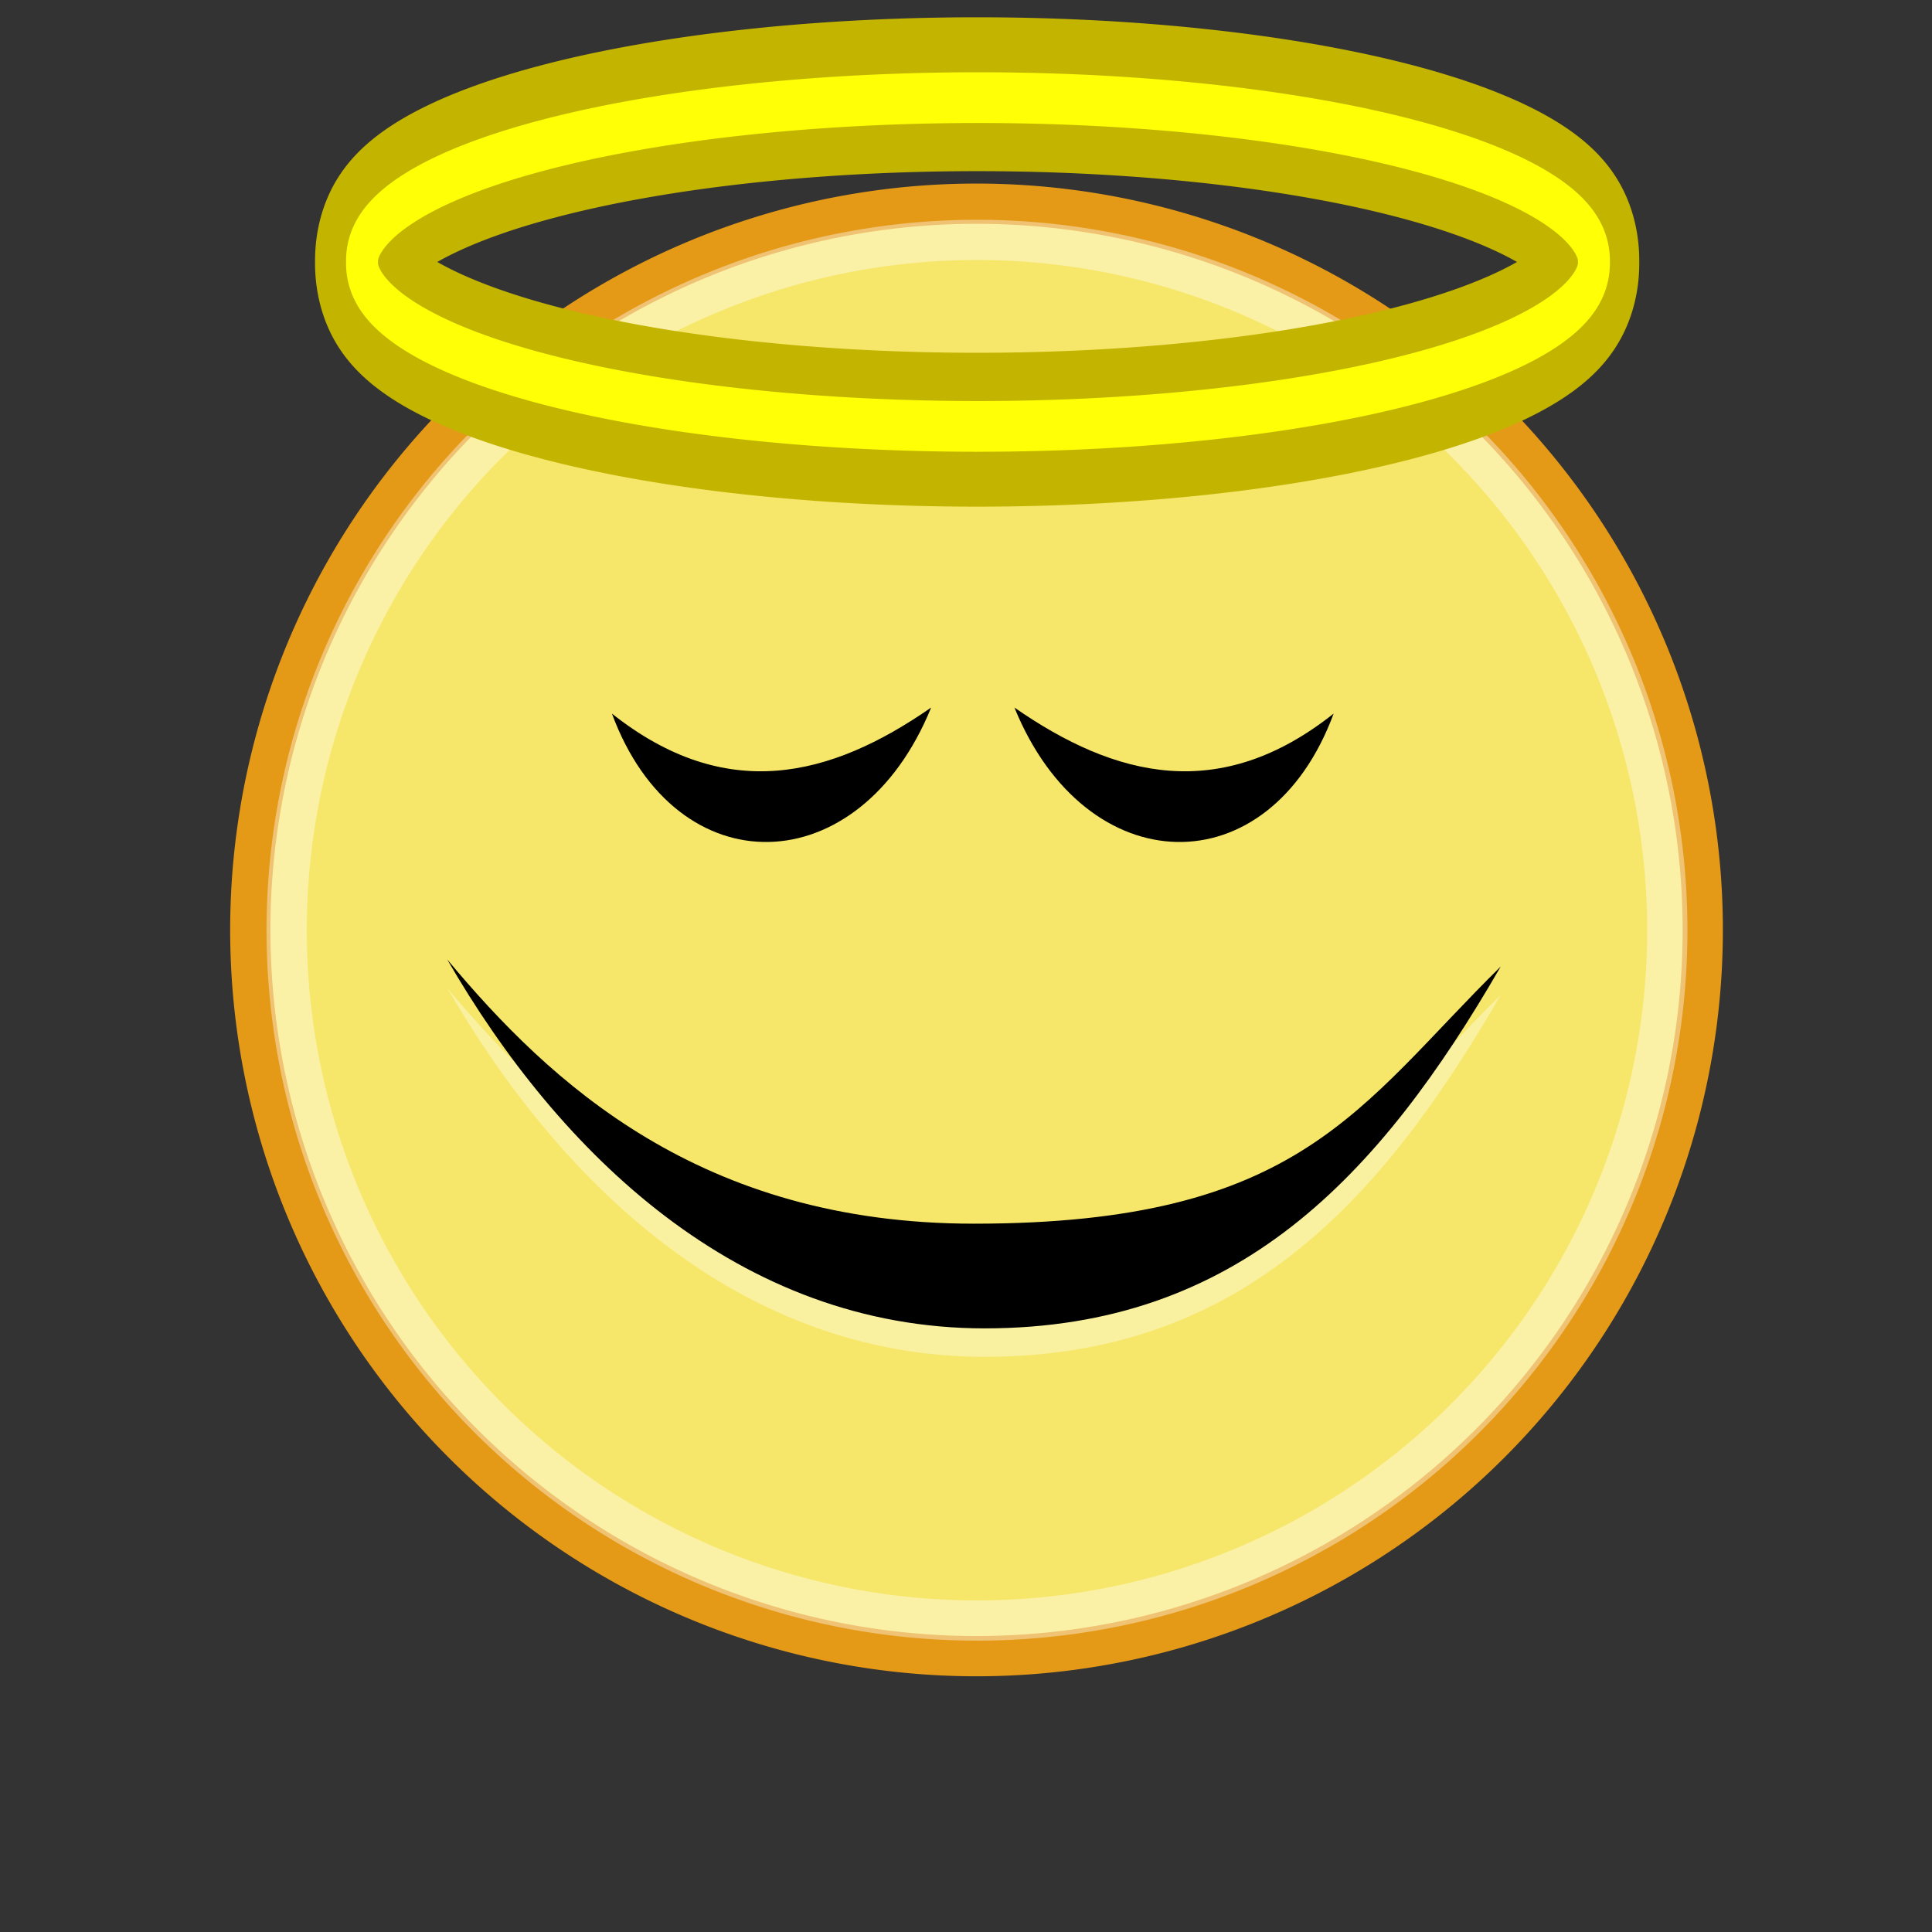 <?xml version="1.0" encoding="UTF-8" standalone="no"?>
<!-- Created with Inkscape (http://www.inkscape.org/) -->
<svg
   xmlns:dc="http://purl.org/dc/elements/1.1/"
   xmlns:cc="http://web.resource.org/cc/"
   xmlns:rdf="http://www.w3.org/1999/02/22-rdf-syntax-ns#"
   xmlns:svg="http://www.w3.org/2000/svg"
   xmlns="http://www.w3.org/2000/svg"
   xmlns:xlink="http://www.w3.org/1999/xlink"
   xmlns:sodipodi="http://inkscape.sourceforge.net/DTD/sodipodi-0.dtd"
   xmlns:inkscape="http://www.inkscape.org/namespaces/inkscape"
   sodipodi:docname="face-angel.svg"
   sodipodi:docbase="/home/jimmac/src/cvs/tango-icon-theme/scalable/emotes"
   inkscape:version="0.42+devel"
   sodipodi:version="0.32"
   id="svg4376"
   height="48px"
   width="48px">
  <rect width="100%" height="100%" fill="#333333" stroke="none"/>
  <defs
     id="defs3">
    <linearGradient
       id="linearGradient3179">
      <stop
         style="stop-color:#ffffff;stop-opacity:1;"
         offset="0"
         id="stop3181" />
      <stop
         style="stop-color:#f6e76a;stop-opacity:1;"
         offset="1"
         id="stop3185" />
    </linearGradient>
    <linearGradient
       id="linearGradient3451">
      <stop
         style="stop-color:#ffffff;stop-opacity:1;"
         offset="0"
         id="stop3453" />
      <stop
         id="stop4936"
         offset="0.5"
         style="stop-color:#fefc9a;stop-opacity:0.629;" />
      <stop
         style="stop-color:#fefc9a;stop-opacity:0;"
         offset="1"
         id="stop3455" />
    </linearGradient>
    <radialGradient
       inkscape:collect="always"
       xlink:href="#linearGradient3451"
       id="radialGradient3468"
       gradientTransform="matrix(1,0,0,0.167,7.650132e-16,8.71)"
       cx="25.128"
       cy="10.452"
       fx="25.128"
       fy="10.452"
       r="15.077" />
    <linearGradient
       id="linearGradient3050">
      <stop
         style="stop-color:#a40000;stop-opacity:1;"
         offset="0"
         id="stop3052" />
      <stop
         style="stop-color:#ec0000;stop-opacity:1;"
         offset="1"
         id="stop3054" />
    </linearGradient>
    <linearGradient
       id="linearGradient3290">
      <stop
         id="stop3292"
         offset="0"
         style="stop-color:#fffcde;stop-opacity:1;" />
      <stop
         style="stop-color:#f6e76a;stop-opacity:1;"
         offset="0.645"
         id="stop3294" />
      <stop
         id="stop3296"
         offset="1"
         style="stop-color:#ffb738;stop-opacity:1;" />
    </linearGradient>
    <radialGradient
       r="8.902"
       fy="15.756"
       fx="29.158"
       cy="15.721"
       cx="29.288"
       id="radialGradient2714"
       xlink:href="#linearGradient3179"
       inkscape:collect="always" />
    <linearGradient
       id="linearGradient2509">
      <stop
         style="stop-color:#fffbd5;stop-opacity:1;"
         offset="0"
         id="stop2511" />
      <stop
         style="stop-color:#edd400;stop-opacity:1;"
         offset="1"
         id="stop2513" />
    </linearGradient>
    <radialGradient
       gradientTransform="matrix(1.25,0,0,1.25,-6.479,-13.372)"
       id="aigrd2"
       cx="25.053"
       cy="39.593"
       r="15.757"
       fx="25.053"
       fy="39.593"
    >
      <stop
         offset="0"
         style="stop-color:#777777;stop-opacity:1;"
         id="stop8602" />
      <stop
         offset="1"
         style="stop-color:#000000"
         id="stop8604" />
    </radialGradient>
    <linearGradient
       id="linearGradient4565"
       inkscape:collect="always">
      <stop
         id="stop4567"
         offset="0"
         style="stop-color:#000000;stop-opacity:1;" />
      <stop
         id="stop4569"
         offset="1"
         style="stop-color:#000000;stop-opacity:0;" />
    </linearGradient>
    <linearGradient
       id="linearGradient3824">
      <stop
         id="stop3826"
         offset="0"
         style="stop-color:#ffffff;stop-opacity:1;" />
      <stop
         id="stop3828"
         offset="1"
         style="stop-color:#c9c9c9;stop-opacity:1;" />
    </linearGradient>
    <linearGradient
       id="linearGradient3800">
      <stop
         id="stop3802"
         offset="0"
         style="stop-color:#ffeed6;stop-opacity:1;" />
      <stop
         style="stop-color:#e49c2f;stop-opacity:1;"
         offset="0.5"
         id="stop8664" />
      <stop
         id="stop3804"
         offset="1"
         style="stop-color:#ffc66c;stop-opacity:1;" />
    </linearGradient>
    <radialGradient
            gradientTransform="matrix(1,0,0,0.333,0,25.714)"
       r="19.714"
       fy="38.571"
       fx="24.714"
       cy="38.571"
       cx="24.714"
       id="radialGradient4571"
       xlink:href="#linearGradient4565"
       inkscape:collect="always" />
    <linearGradient
       inkscape:collect="always"
       xlink:href="#linearGradient3050"
       id="linearGradient3384"
       gradientTransform="matrix(0.357,-4.136152e-17,4.888137e-17,0.422,15.598,22.417)"
       x1="23.031"
       y1="24.312"
       x2="23.031"
       y2="36.25" />
    <linearGradient
       inkscape:collect="always"
       xlink:href="#linearGradient3050"
       id="linearGradient3388"
       gradientTransform="matrix(0.278,-9.832923e-2,0.112,0.34,19.043,26.339)"
       x1="23.378"
       y1="21.84"
       x2="23.592"
       y2="31.634" />
    <linearGradient
       inkscape:collect="always"
       xlink:href="#linearGradient3050"
       id="linearGradient3394"
       gradientTransform="matrix(0.278,-9.832923e-2,0.112,0.34,19.043,26.339)"
       x1="23.378"
       y1="21.84"
       x2="23.592"
       y2="31.634" />
  </defs>
  <sodipodi:namedview
     inkscape:window-y="330"
     inkscape:window-x="569"
     inkscape:window-height="614"
     inkscape:window-width="872"
     inkscape:showpageshadow="false"
     inkscape:document-units="px"
     inkscape:grid-bbox="true"
     showgrid="false"
     inkscape:current-layer="layer1"
     inkscape:cy="23.689514"
     inkscape:cx="41.558678"
     inkscape:zoom="4.9245777"
     inkscape:pageshadow="2"
     inkscape:pageopacity="0.0"
     borderopacity="0.196"
     bordercolor="#666666"
     pagecolor="#ffffff"
     id="base"
     fill="#edd400" />
  <g
     inkscape:groupmode="layer"
     inkscape:label="Layer 1"
     id="layer1">
    <path
       d="M 44.429 38.571 A 19.714 6.571 0 1 1  5,38.571 A 19.714 6.571 0 1 1  44.429 38.571 z"
       sodipodi:ry="6.5714288"
       sodipodi:rx="19.714285"
       sodipodi:cy="38.571430"
       sodipodi:cx="24.714285"
       id="path4563"
       style="opacity:0.532;color:#000000;fill:url(#radialGradient4571);fill-opacity:1.0;fill-rule:evenodd;stroke:none;stroke-width:0.405;stroke-linecap:round;stroke-linejoin:round;marker:none;marker-start:none;marker-mid:none;marker-end:none;stroke-miterlimit:4;stroke-dasharray:none;stroke-dashoffset:0;stroke-opacity:1;visibility:visible;display:inline;overflow:visible"
       sodipodi:type="arc" />
    <path
       transform="matrix(2.083,0,0,2.083,-40.547,-16.492)"
       d="M 39.775 19.009 A 8.662 8.662 0 1 1  22.451,19.009 A 8.662 8.662 0 1 1  39.775 19.009 z"
       sodipodi:ry="8.6620579"
       sodipodi:rx="8.6620579"
       sodipodi:cy="19.008621"
       sodipodi:cx="31.112698"
       id="path4320"
       style="overflow:visible;display:inline;visibility:visible;stroke-opacity:1;stroke-dashoffset:0;stroke-dasharray:none;stroke-miterlimit:4;marker-end:none;marker-mid:none;marker-start:none;marker:none;stroke-linejoin:round;stroke-linecap:round;stroke-width:0.48;stroke:#e49a17;fill-rule:evenodd;fill-opacity:1.0;fill:url(#radialGradient2714);color:#000000;opacity:1"
       sodipodi:type="arc" />
    <path
       transform="matrix(1.176,0,0,2.582,-5.28,-20.478)"
       d="M 40.204 10.452 A 15.077 2.513 0 1 1  10.051,10.452 A 15.077 2.513 0 1 1  40.204 10.452 z"
       sodipodi:ry="2.5127776"
       sodipodi:rx="15.076666"
       sodipodi:cy="10.451922"
       sodipodi:cx="25.127777"
       id="path3423"
       style="opacity:1;color:#000000;fill:url(#radialGradient3468);fill-opacity:1;fill-rule:nonzero;stroke:none;stroke-width:2.002;stroke-linecap:butt;stroke-linejoin:miter;marker:none;marker-start:none;marker-mid:none;marker-end:none;stroke-miterlimit:4;stroke-dasharray:none;stroke-dashoffset:0;stroke-opacity:1;visibility:visible;display:inline;overflow:visible"
       sodipodi:type="arc" />
    <path
       transform="matrix(1.98,0,0,1.98,-37.331,-14.527)"
       sodipodi:type="arc"
       style="opacity:0.4;color:#000000;fill:none;fill-opacity:1;fill-rule:evenodd;stroke:#ffffff;stroke-width:0.505;stroke-linecap:round;stroke-linejoin:round;marker:none;marker-start:none;marker-mid:none;marker-end:none;stroke-miterlimit:4;stroke-dasharray:none;stroke-dashoffset:0;stroke-opacity:1;visibility:visible;display:inline;overflow:visible"
       id="path4322"
       sodipodi:cx="31.112698"
       sodipodi:cy="19.008621"
       sodipodi:rx="8.6620579"
       sodipodi:ry="8.6620579"
       d="M 39.775 19.009 A 8.662 8.662 0 1 1  22.451,19.009 A 8.662 8.662 0 1 1  39.775 19.009 z" />
    <path
       sodipodi:nodetypes="czczc"
       id="path2659"
       d="M 37.285,24.72 C 34.268,29.945 30.741,33.71 24.462,33.71 C 18.362,33.71 13.897,29.37 11.11,24.543 C 13.659,27.599 17.393,31.11 24.197,31.11 C 32.328,31.11 33.749,28.203 37.285,24.72 z "
       style="opacity:0.36;color:#000000;fill:#ffffff;fill-opacity:1;fill-rule:nonzero;stroke:none;stroke-width:1;stroke-linecap:butt;stroke-linejoin:miter;marker:none;marker-start:none;marker-mid:none;marker-end:none;stroke-miterlimit:4;stroke-dasharray:none;stroke-dashoffset:0;stroke-opacity:1;visibility:visible;display:inline;overflow:visible" />
    <path
       style="fill:url(#aigrd2);fill-rule:nonzero;stroke:none;stroke-miterlimit:4"
       d="M 37.285,24.013 C 34.268,29.238 30.741,33.003 24.462,33.003 C 18.362,33.003 13.897,28.663 11.11,23.836 C 13.659,26.892 17.393,30.402 24.197,30.402 C 32.328,30.402 33.749,27.496 37.285,24.013 z "
       id="path8606"
       sodipodi:nodetypes="czczc" />
    <path
       sodipodi:type="arc"
       style="opacity:1;color:#000000;fill:none;fill-opacity:1;fill-rule:nonzero;stroke:#c3b400;stroke-width:2.324;stroke-linecap:butt;stroke-linejoin:miter;marker:none;marker-start:none;marker-mid:none;marker-end:none;stroke-miterlimit:4;stroke-dasharray:none;stroke-dashoffset:0;stroke-opacity:1;visibility:visible;display:inline;overflow:visible"
       id="path1453"
       sodipodi:cx="25.127777"
       sodipodi:cy="10.451922"
       sodipodi:rx="15.076666"
       sodipodi:ry="2.5127776"
       d="M 40.204 10.452 A 15.077 2.513 0 1 1  10.051,10.452 A 15.077 2.513 0 1 1  40.204 10.452 z"
       transform="matrix(1.013,0,0,1.645,-1.177,-10.685)" />
    <path
       transform="matrix(1.015,0,0,1.612,-1.207,-10.339)"
       d="M 40.204 10.452 A 15.077 2.513 0 1 1  10.051,10.452 A 15.077 2.513 0 1 1  40.204 10.452 z"
       sodipodi:ry="2.5127776"
       sodipodi:rx="15.076666"
       sodipodi:cy="10.451922"
       sodipodi:cx="25.127777"
       id="path2472"
       style="opacity:1;color:#000000;fill:none;fill-opacity:1;fill-rule:nonzero;stroke:#ffff06;stroke-width:0.782;stroke-linecap:butt;stroke-linejoin:miter;marker:none;marker-start:none;marker-mid:none;marker-end:none;stroke-miterlimit:4;stroke-dasharray:none;stroke-dashoffset:0;stroke-opacity:1;visibility:visible;display:inline;overflow:visible"
       sodipodi:type="arc" />
    <path
       style="opacity:1;color:#000000;fill:#000000;fill-opacity:1;fill-rule:nonzero;stroke:none;stroke-width:1;stroke-linecap:butt;stroke-linejoin:miter;marker:none;marker-start:none;marker-mid:none;marker-end:none;stroke-miterlimit:4;stroke-dasharray:none;stroke-dashoffset:0;stroke-opacity:1;visibility:visible;display:inline;overflow:visible"
       d="M 25.203,17.579 C 26.982,21.949 31.533,22.064 33.134,17.729 C 30.31,19.968 27.713,19.323 25.203,17.579 z "
       id="path1336"
       sodipodi:nodetypes="ccc" />
    <path
       sodipodi:nodetypes="ccc"
       id="path1458"
       d="M 23.134,17.579 C 21.355,21.949 16.804,22.064 15.203,17.729 C 18.027,19.968 20.624,19.323 23.134,17.579 z "
       style="opacity:1;color:#000000;fill:#000000;fill-opacity:1;fill-rule:nonzero;stroke:none;stroke-width:1;stroke-linecap:butt;stroke-linejoin:miter;marker:none;marker-start:none;marker-mid:none;marker-end:none;stroke-miterlimit:4;stroke-dasharray:none;stroke-dashoffset:0;stroke-opacity:1;visibility:visible;display:inline;overflow:visible" />
  </g>
</svg>
